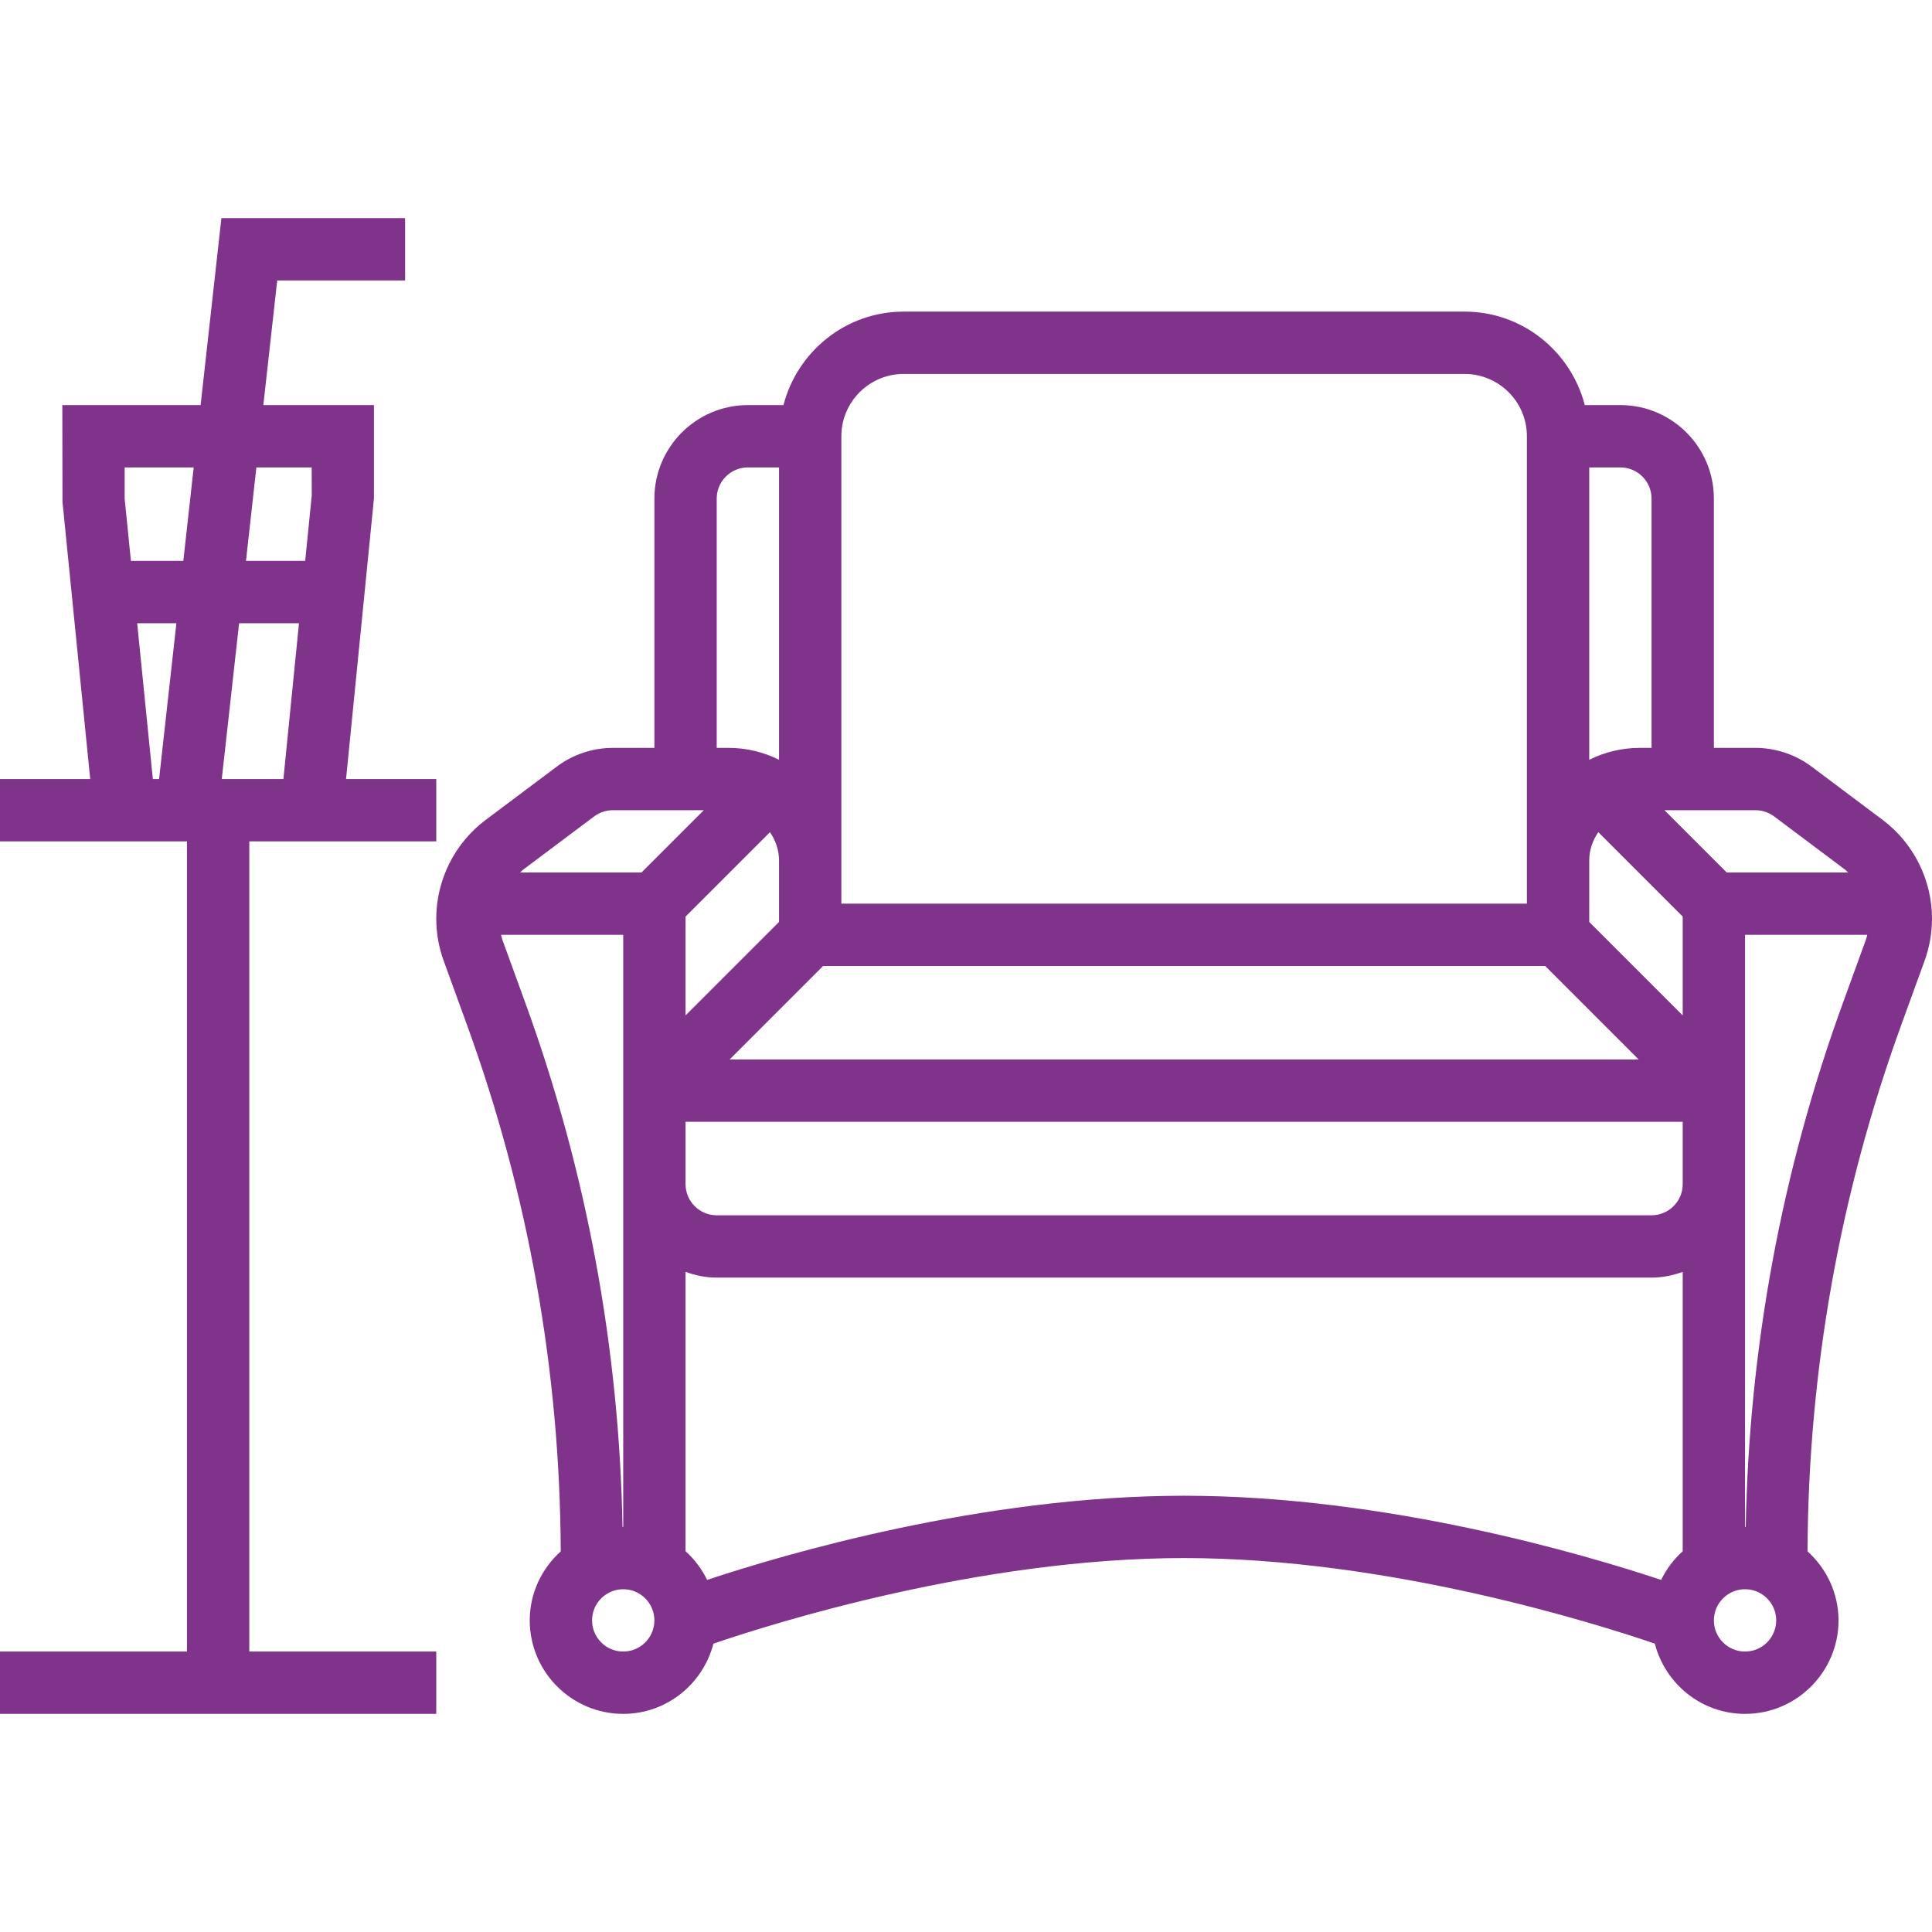<?xml version="1.0" encoding="iso-8859-1"?>
<!-- Generator: Adobe Illustrator 19.0.0, SVG Export Plug-In . SVG Version: 6.00 Build 0)  -->
<svg version="1.1" id="Capa_1" xmlns="http://www.w3.org/2000/svg" xmlns:xlink="http://www.w3.org/1999/xlink" x="0px" y="0px"
	 viewBox="0 0 496 496" style="enable-background:new 0 0 496 496;" xml:space="preserve" fill="#7f338b">
<g>
	<g>
		<path d="M483.336,210.496L465.072,196.8c-4.136-3.096-9.248-4.8-14.408-4.8H440v-64c0-13.232-10.768-24-24-24h-9.136
			c-3.576-13.768-16-24-30.864-24H232c-14.864,0-27.288,10.232-30.864,24H192c-13.232,0-24,10.768-24,24v64h-10.664
			c-5.16,0-10.272,1.704-14.392,4.808l-18.272,13.696C116.736,216.448,112,225.912,112,235.832c0,3.72,0.648,7.36,1.904,10.824
			l5.968,16.424c15.808,43.48,23.888,88.96,24.088,135.2c-4.848,4.384-7.96,10.672-7.96,17.72c0,13.232,10.768,24,24,24
			c11.16,0,20.488-7.696,23.16-18.032C198.256,416.808,251.456,400,304,400s105.744,16.808,120.84,21.968
			C427.512,432.304,436.84,440,448,440c13.232,0,24-10.768,24-24c0-7.048-3.112-13.336-7.96-17.728
			c0.2-46.24,8.28-91.72,24.088-135.2l5.968-16.408c1.256-3.48,1.904-7.12,1.904-10.832
			C496,225.912,491.264,216.448,483.336,210.496z M450.664,208c1.72,0,3.424,0.568,4.808,1.6l18.264,13.696
			c0.272,0.208,0.48,0.48,0.736,0.704h-31.16l-16-16H450.664z M408,120h8c4.408,0,8,3.584,8,8v64h-3.056
			c-4.472,0-8.944,1.056-12.944,3.056V120z M216,220.944V112c0-8.824,7.176-16,16-16h144c8.824,0,16,7.176,16,16v108.944V232H216
			V220.944z M211.312,248h185.376l24,24H187.312L211.312,248z M176,260.688v-25.376l21.672-21.672
			c1.456,2.112,2.328,4.616,2.328,7.304V232v4.688L176,260.688z M184,128c0-4.416,3.592-8,8-8h8v75.056
			c-4-2-8.472-3.056-12.944-3.056H184V128z M134.264,223.296l18.272-13.696c1.376-1.032,3.08-1.6,4.8-1.6h23.352l-16,16h-31.16
			C133.784,223.776,133.992,223.504,134.264,223.296z M134.912,257.6l-5.976-16.44c-0.136-0.376-0.2-0.776-0.312-1.16H160v46.624
			V304v88c-0.056,0-0.112,0.016-0.176,0.016C158.952,346.064,150.648,300.88,134.912,257.6z M160,424c-4.408,0-8-3.584-8-8
			c0-4.416,3.592-8,8-8s8,3.584,8,8C168,420.416,164.408,424,160,424z M432,398.248c-2.296,2.072-4.168,4.552-5.536,7.36
			C406.904,399.104,355.896,384,304,384s-102.904,15.104-122.464,21.608c-1.36-2.808-3.24-5.296-5.536-7.36v-71.72
			c2.512,0.896,5.184,1.472,8,1.472h240c2.816,0,5.488-0.576,8-1.472V398.248z M432,304c0,4.416-3.592,8-8,8H184
			c-4.408,0-8-3.584-8-8v-16h256V304z M432,260.688l-24-24V232v-11.056c0-2.688,0.872-5.192,2.328-7.304L432,235.312V260.688z
			 M448,424c-4.408,0-8-3.584-8-8c0-4.416,3.592-8,8-8c4.408,0,8,3.584,8,8C456,420.416,452.408,424,448,424z M479.056,241.176
			l-5.968,16.424c-15.736,43.272-24.04,88.456-24.912,134.416c-0.064,0-0.12-0.016-0.176-0.016v-88v-17.376V240h31.376
			C479.264,240.392,479.2,240.792,479.056,241.176z"/>
	</g>
</g>
<g>
	<g>
		<path d="M112,216v-16H88.84L96,128v-24H67.608l3.56-32H104V56H56.84l-5.336,48H16l0.04,24.8l7.12,71.2H0v16h48v208H0v16h112v-16
			H64V216H112z M40.84,200h-1.6l-4.024-40h10.072L40.84,200z M47.064,144H33.608L32,128v-8h17.728L47.064,144z M65.816,120h14.2
			l0.016,7.2l-1.68,16.8h-15.2L65.816,120z M56.936,200l4.448-40H76.76l-4,40H56.936z"/>
	</g>
</g>
<g>
</g>
<g>
</g>
<g>
</g>
<g>
</g>
<g>
</g>
<g>
</g>
<g>
</g>
<g>
</g>
<g>
</g>
<g>
</g>
<g>
</g>
<g>
</g>
<g>
</g>
<g>
</g>
<g>
</g>
</svg>
